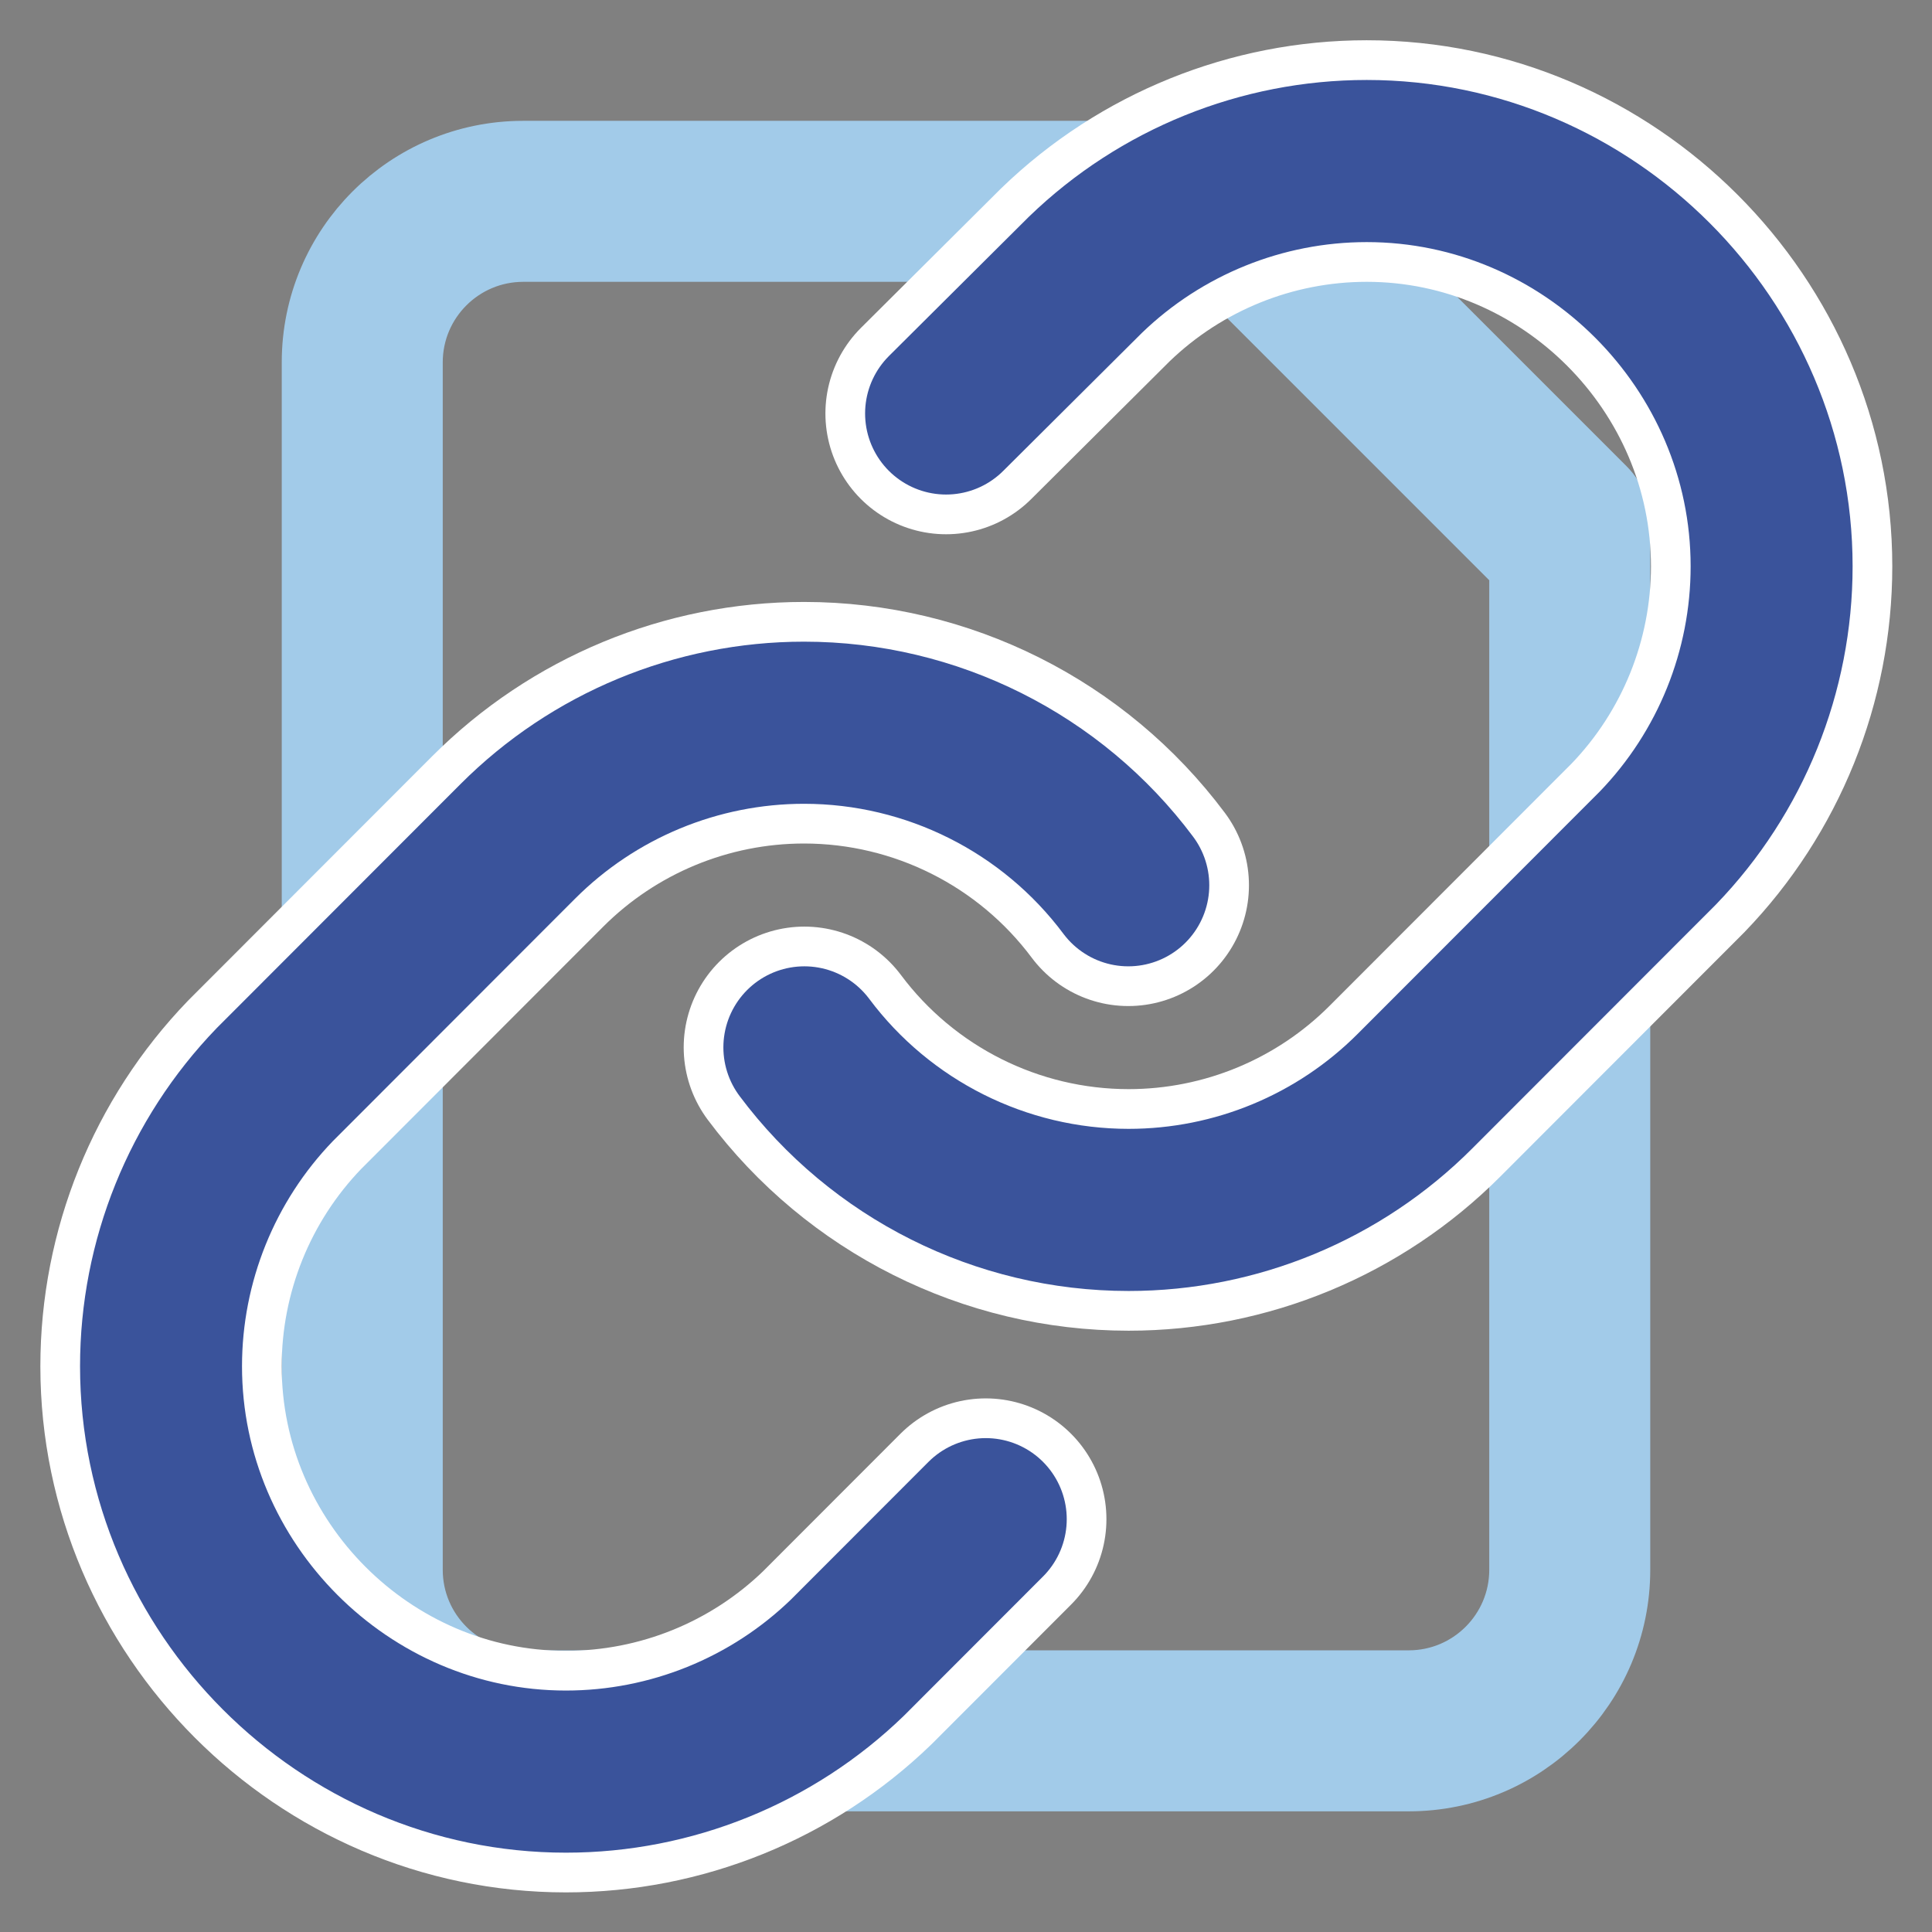 <svg clip-rule="evenodd" fill-rule="evenodd" stroke-linejoin="round" stroke-miterlimit="2" viewBox="0 0 24 24" xmlns="http://www.w3.org/2000/svg"><rect x="0" y="0" width="24" height="24" fill="#808080" stroke="none"/><path d="m20 6.529v12.972c0 1.381-1.119 2.5-2.5 2.5h-11c-1.381 0-2.5-1.119-2.5-2.5v-15c0-1.381 1.119-2.5 2.5-2.5h8.972c.133-.008.271.036.382.146l4 4c.11.111.154.249.146.382zm-5-3.528h-8.5c-.828 0-1.5.672-1.5 1.5v15c0 .828.672 1.5 1.5 1.5h11c.828 0 1.5-.672 1.5-1.5v-12.5zm1 .707 2.293 2.293z" fill="#a2cbe9" fill-rule="nonzero" stroke="#a2cbe9"/><g fill="none" stroke-linecap="round" stroke-miterlimit="4" transform="matrix(1.006 0 0 1.007 -.068 -.08)"><g stroke="#fff" stroke-width="2.98"><path d="m10 13c.943 1.261 2.429 2.005 4.004 2.005 1.326 0 2.599-.527 3.536-1.465l3-3c.9-.932 1.404-2.178 1.404-3.474 0-2.742-2.258-5-5-5-1.296 0-2.542.504-3.474 1.404l-1.72 1.71"/><path d="m14 11c-.943-1.261-2.429-2.005-4.004-2.005-1.326 0-2.599.527-3.536 1.465l-3 3c-.9.932-1.404 2.178-1.404 3.474 0 2.742 2.258 5 5 5 1.296 0 2.542-.504 3.474-1.404l1.71-1.71"/></g><g stroke="#3a539b" stroke-width="2"><path d="m10 13c.943 1.261 2.429 2.005 4.004 2.005 1.326 0 2.599-.527 3.536-1.465l3-3c.9-.932 1.404-2.178 1.404-3.474 0-2.742-2.258-5-5-5-1.296 0-2.542.504-3.474 1.404l-1.72 1.71"/><path d="m14 11c-.943-1.261-2.429-2.005-4.004-2.005-1.326 0-2.599.527-3.536 1.465l-3 3c-.9.932-1.404 2.178-1.404 3.474 0 2.742 2.258 5 5 5 1.296 0 2.542-.504 3.474-1.404l1.71-1.71"/></g></g></svg>